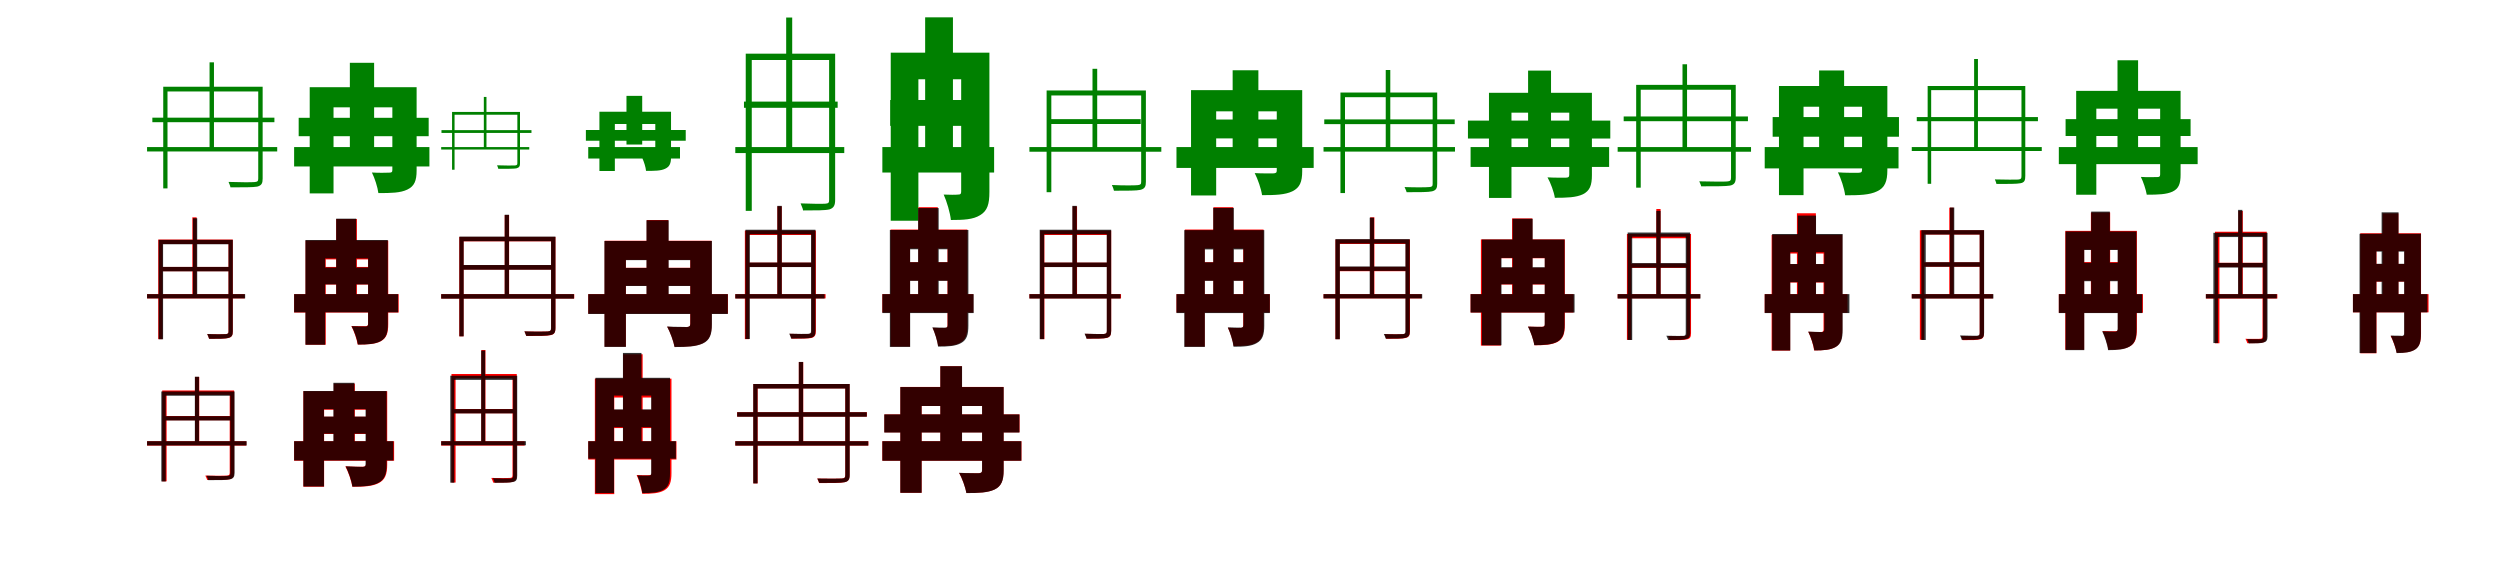 <?xml version="1.0" encoding="UTF-8"?>
<svg width="1700" height="400" xmlns="http://www.w3.org/2000/svg">
<rect width="100%" height="100%" fill="white"/>
<g fill="green" transform="translate(100 100) scale(0.1 -0.1)"><path d="M0.0 -0.0V-30.0H885.0V-0.0ZM36.0 200.0V169.0H866.0V200.0ZM756.0 410.0V-214.0C756.0 -231.0 752.0 -236.0 732.0 -238.0C710.0 -240.0 638.0 -240.0 554.0 -237.0C559.0 -250.0 566.0 -264.0 567.0 -274.0C658.0 -274.0 722.0 -274.0 749.0 -269.0C780.0 -261.0 786.0 -245.0 786.0 -214.0V410.0ZM110.0 410.0V-281.0H139.0V378.0H776.0V410.0ZM425.0 576.0V-15.0H455.0V576.0Z"/></g>
<g fill="green" transform="translate(200 100) scale(0.1 -0.1)"><path d="M0.0 0.0V-132.0H920.0V0.0ZM31.0 199.0V74.0H915.0V199.0ZM668.0 407.0V-156.0C668.0 -171.0 662.0 -174.0 646.0 -174.0C631.0 -175.0 571.0 -176.0 529.0 -173.0C548.0 -211.0 568.0 -273.0 573.0 -313.0C659.0 -313.0 723.0 -312.0 770.0 -289.0C818.0 -266.0 833.0 -229.0 833.0 -159.0V407.0ZM106.0 407.0V-315.0H268.0V270.0H795.0V407.0ZM379.0 573.0V-3.0H544.0V573.0Z"/></g>
<g fill="green" transform="translate(300 100) scale(0.1 -0.1)"><path d="M0.0 0.0V-17.0H599.0V0.0ZM2.0 115.0V96.0H614.0V115.0ZM518.0 239.0V-109.0C518.0 -120.0 516.0 -123.0 503.0 -125.0C487.0 -126.0 437.0 -126.0 380.0 -124.0C383.0 -133.0 388.0 -141.0 388.0 -148.0C448.0 -148.0 493.0 -148.0 511.0 -145.0C533.0 -139.0 536.0 -129.0 536.0 -109.0V239.0ZM74.0 239.0V-154.0H91.0V220.0H532.0V239.0ZM290.0 341.0V-9.0H308.0V341.0Z"/></g>
<g fill="green" transform="translate(400 100) scale(0.1 -0.1)"><path d="M0.0 0.0V-78.0H624.0V0.0ZM-16.0 116.0V43.0H663.0V116.0ZM456.0 240.0V-66.0C456.0 -76.0 452.0 -77.0 442.0 -77.0C433.0 -77.0 394.0 -78.0 368.0 -76.0C379.0 -100.0 391.0 -137.0 393.0 -162.0C450.0 -162.0 492.0 -162.0 522.0 -148.0C553.0 -134.0 563.0 -112.0 563.0 -68.0V240.0ZM76.0 240.0V-163.0H181.0V157.0H551.0V240.0ZM260.0 348.0V17.0H367.0V348.0Z"/></g>
<g fill="green" transform="translate(500 100) scale(0.1 -0.1)"><path d="M0.0 0.0V-41.0H741.0V0.0ZM59.0 309.0V267.0H696.0V309.0ZM638.0 635.0V-359.0C638.0 -378.0 634.0 -383.0 614.0 -385.0C591.0 -387.0 522.0 -386.0 444.0 -383.0C450.0 -400.0 460.0 -419.0 461.0 -431.0C549.0 -431.0 611.0 -431.0 640.0 -424.0C671.0 -414.0 679.0 -395.0 679.0 -358.0V635.0ZM71.0 635.0V-434.0H112.0V592.0H664.0V635.0ZM346.0 881.0V-24.0H387.0V881.0Z"/></g>
<g fill="green" transform="translate(600 100) scale(0.1 -0.1)"><path d="M0.0 0.0V-173.0H760.0V0.0ZM53.0 320.0V144.0H723.0V320.0ZM536.0 642.0V-302.0C536.0 -319.0 531.0 -323.0 516.0 -323.0C501.0 -325.0 454.0 -325.0 417.0 -323.0C438.0 -369.0 461.0 -447.0 466.0 -496.0C553.0 -496.0 617.0 -493.0 665.0 -463.0C715.0 -433.0 728.0 -387.0 728.0 -305.0V642.0ZM57.0 642.0V-501.0H245.0V461.0H695.0V642.0ZM291.0 882.0V-43.0H480.0V882.0Z"/></g>
<g fill="green" transform="translate(700 100) scale(0.1 -0.1)"><path d="M0.0 0.0V-32.0H897.0V0.0ZM149.0 190.0V157.0H757.0V190.0ZM760.0 385.0V-236.0C760.0 -252.0 756.0 -257.0 736.0 -259.0C715.0 -261.0 644.0 -262.0 561.0 -258.0C567.0 -272.0 573.0 -286.0 575.0 -297.0C667.0 -297.0 729.0 -297.0 755.0 -291.0C786.0 -283.0 792.0 -267.0 792.0 -236.0V385.0ZM117.0 385.0V-307.0H149.0V351.0H781.0V385.0ZM429.0 532.0V-16.0H461.0V532.0Z"/></g>
<g fill="green" transform="translate(800 100) scale(0.1 -0.1)"><path d="M0.0 0.0V-142.0H933.0V0.0ZM199.0 187.0V59.0H766.0V187.0ZM682.0 387.0V-160.0C682.0 -175.0 675.0 -178.0 658.0 -179.0C642.0 -179.0 578.0 -180.0 532.0 -177.0C553.0 -218.0 576.0 -284.0 582.0 -327.0C671.0 -327.0 738.0 -325.0 788.0 -301.0C839.0 -276.0 855.0 -237.0 855.0 -163.0V387.0ZM99.0 387.0V-329.0H270.0V243.0H852.0V387.0ZM382.0 522.0V-18.0H557.0V522.0Z"/></g>
<g fill="green" transform="translate(900 100) scale(0.1 -0.1)"><path d="M0.0 -0.0V-31.0H894.0V-0.0ZM5.0 188.0V156.0H892.0V188.0ZM742.0 371.0V-251.0C742.0 -266.0 737.0 -271.0 719.0 -272.0C698.0 -274.0 631.0 -275.0 551.0 -272.0C556.0 -284.0 563.0 -297.0 565.0 -307.0C655.0 -307.0 712.0 -307.0 738.0 -301.0C766.0 -294.0 773.0 -279.0 773.0 -250.0V371.0ZM115.0 371.0V-313.0H146.0V339.0H759.0V371.0ZM423.0 524.0V-16.0H454.0V524.0Z"/></g>
<g fill="green" transform="translate(1000 100) scale(0.1 -0.1)"><path d="M0.0 0.0V-135.0H942.0V0.0ZM-18.0 180.0V58.0H950.0V180.0ZM671.0 369.0V-188.0C671.0 -204.0 664.0 -208.0 648.0 -208.0C632.0 -208.0 569.0 -209.0 523.0 -206.0C544.0 -243.0 567.0 -305.0 573.0 -345.0C656.0 -345.0 717.0 -343.0 764.0 -321.0C811.0 -297.0 825.0 -260.0 825.0 -191.0V369.0ZM125.0 369.0V-346.0H278.0V234.0H789.0V369.0ZM391.0 520.0V-27.0H547.0V520.0Z"/></g>
<g fill="green" transform="translate(1100 100) scale(0.1 -0.1)"><path d="M0.0 -0.0V-32.0H907.0V-0.0ZM41.0 208.0V176.0H886.0V208.0ZM771.0 423.0V-208.0C771.0 -228.0 765.0 -232.0 744.0 -234.0C722.0 -236.0 646.0 -235.0 555.0 -233.0C560.0 -246.0 567.0 -258.0 568.0 -267.0C672.0 -267.0 735.0 -267.0 764.0 -262.0C794.0 -256.0 803.0 -240.0 803.0 -208.0V423.0ZM126.0 423.0V-276.0H157.0V390.0H788.0V423.0ZM441.0 563.0V-14.0H472.0V563.0Z"/></g>
<g fill="green" transform="translate(1200 100) scale(0.1 -0.1)"><path d="M0.0 0.0V-145.0H910.0V0.0ZM54.0 204.0V70.0H913.0V204.0ZM662.0 415.0V-153.0C662.0 -171.0 656.0 -174.0 637.0 -175.0C619.0 -175.0 548.0 -176.0 498.0 -172.0C519.0 -214.0 542.0 -284.0 547.0 -328.0C643.0 -328.0 713.0 -326.0 764.0 -301.0C817.0 -277.0 834.0 -233.0 834.0 -158.0V415.0ZM97.0 415.0V-327.0H264.0V274.0H716.0V415.0ZM370.0 521.0V-29.0H540.0V521.0Z"/></g>
<g fill="green" transform="translate(1300 100) scale(0.1 -0.1)"><path d="M0.0 0.0V-27.0H884.0V0.0ZM34.0 204.0V176.0H858.0V204.0ZM746.0 415.0V-196.0C746.0 -213.0 743.0 -219.0 724.0 -221.0C705.0 -222.0 640.0 -222.0 565.0 -220.0C570.0 -231.0 575.0 -244.0 576.0 -251.0C657.0 -251.0 715.0 -251.0 739.0 -246.0C766.0 -241.0 772.0 -228.0 772.0 -196.0V415.0ZM108.0 415.0V-250.0H132.0V387.0H762.0V415.0ZM424.0 599.0V-13.0H450.0V599.0Z"/></g>
<g fill="green" transform="translate(1400 100) scale(0.1 -0.1)"><path d="M0.0 0.0V-116.0H944.0V0.0ZM46.0 190.0V75.0H896.0V190.0ZM689.0 382.0V-186.0C689.0 -201.0 683.0 -204.0 669.0 -204.0C654.0 -204.0 598.0 -206.0 558.0 -203.0C574.0 -235.0 592.0 -289.0 598.0 -324.0C676.0 -324.0 732.0 -322.0 773.0 -303.0C815.0 -283.0 828.0 -250.0 828.0 -188.0V382.0ZM118.0 382.0V-324.0H255.0V261.0H746.0V382.0ZM399.0 590.0V-7.0H539.0V590.0Z"/></g>
<g fill="red" transform="translate(100 200) scale(0.1 -0.1)"><path d="M0.0 0.0V-29.0H664.0V0.0ZM89.0 185.0V156.0H574.0V185.0ZM554.0 371.0V-254.0C554.0 -267.0 550.0 -271.0 535.0 -272.0C520.0 -273.0 470.0 -274.0 409.0 -272.0C414.0 -282.0 420.0 -295.0 422.0 -304.0C491.0 -304.0 534.0 -304.0 555.0 -298.0C577.0 -292.0 583.0 -279.0 583.0 -253.0V371.0ZM76.0 371.0V-306.0H105.0V341.0H571.0V371.0ZM308.0 522.0V-16.0H337.0V522.0Z"/></g>
<g fill="black" opacity=".8" transform="translate(100 200) scale(0.1 -0.1)"><path d="M0.0 0.0V-29.0H667.0V0.0ZM90.0 185.0V155.0H575.0V185.0ZM554.0 369.0V-254.0C554.0 -266.0 551.0 -270.0 537.0 -272.0C520.0 -273.0 469.0 -274.0 409.0 -271.0C414.0 -283.0 420.0 -295.0 422.0 -304.0C490.0 -304.0 534.0 -304.0 555.0 -297.0C577.0 -291.0 583.0 -279.0 583.0 -253.0V369.0ZM79.0 369.0V-307.0H109.0V339.0H571.0V369.0ZM312.0 516.0V-16.0H341.0V516.0Z"/></g>
<g fill="red" transform="translate(200 200) scale(0.1 -0.1)"><path d="M0.0 0.0V-125.0H711.0V0.0ZM111.0 185.0V65.0H589.0V185.0ZM503.0 364.0V-201.0C503.0 -214.0 498.0 -218.0 484.0 -218.0C471.0 -218.0 425.0 -218.0 389.0 -217.0C407.0 -250.0 427.0 -307.0 432.0 -343.0C500.0 -343.0 551.0 -341.0 590.0 -320.0C629.0 -298.0 640.0 -264.0 640.0 -203.0V364.0ZM78.0 364.0V-344.0H215.0V236.0H630.0V364.0ZM286.0 511.0V-43.0H427.0V511.0Z"/></g>
<g fill="black" opacity=".8" transform="translate(200 200) scale(0.1 -0.1)"><path d="M0.0 0.0V-124.0H707.0V0.0ZM111.0 181.0V66.0H587.0V181.0ZM503.0 368.0V-203.0C503.0 -217.0 498.0 -220.0 485.0 -220.0C473.0 -220.0 427.0 -220.0 391.0 -218.0C409.0 -252.0 429.0 -307.0 434.0 -343.0C501.0 -343.0 550.0 -340.0 588.0 -320.0C627.0 -298.0 637.0 -265.0 637.0 -205.0V368.0ZM77.0 368.0V-344.0H211.0V243.0H631.0V368.0ZM286.0 513.0V-38.0H422.0V513.0Z"/></g>
<g fill="red" transform="translate(300 200) scale(0.1 -0.1)"><path d="M0.0 0.0V-30.0H905.0V0.0ZM138.0 197.0V167.0H761.0V197.0ZM748.0 389.0V-230.0C748.0 -248.0 743.0 -253.0 724.0 -254.0C706.0 -255.0 643.0 -256.0 566.0 -254.0C572.0 -264.0 576.0 -277.0 579.0 -285.0C667.0 -285.0 720.0 -285.0 744.0 -279.0C769.0 -274.0 777.0 -261.0 777.0 -230.0V389.0ZM123.0 389.0V-287.0H152.0V359.0H762.0V389.0ZM432.0 538.0V-14.0H462.0V538.0Z"/></g>
<g fill="black" opacity=".8" transform="translate(300 200) scale(0.1 -0.1)"><path d="M0.0 0.0V-31.0H903.0V0.0ZM141.0 198.0V166.0H759.0V198.0ZM747.0 391.0V-230.0C747.0 -247.0 743.0 -252.0 724.0 -254.0C706.0 -255.0 642.0 -256.0 566.0 -253.0C572.0 -265.0 576.0 -277.0 578.0 -284.0C667.0 -284.0 720.0 -284.0 743.0 -278.0C769.0 -274.0 777.0 -261.0 777.0 -229.0V391.0ZM124.0 391.0V-287.0H153.0V360.0H762.0V391.0ZM432.0 540.0V-14.0H461.0V540.0Z"/></g>
<g fill="red" transform="translate(400 200) scale(0.1 -0.1)"><path d="M0.0 0.0V-133.0H950.0V0.0ZM215.0 179.0V57.0H747.0V179.0ZM694.0 363.0V-203.0C694.0 -219.0 687.0 -224.0 669.0 -224.0C652.0 -224.0 586.0 -225.0 537.0 -222.0C557.0 -257.0 580.0 -319.0 587.0 -358.0C671.0 -358.0 732.0 -356.0 778.0 -334.0C824.0 -312.0 839.0 -274.0 839.0 -205.0V363.0ZM112.0 363.0V-357.0H256.0V233.0H751.0V363.0ZM398.0 504.0V-45.0H544.0V504.0Z"/></g>
<g fill="black" opacity=".8" transform="translate(400 200) scale(0.1 -0.1)"><path d="M0.0 0.0V-135.0H949.0V0.0ZM212.0 178.0V55.0H747.0V178.0ZM694.0 361.0V-202.0C694.0 -219.0 686.0 -222.0 670.0 -224.0C652.0 -222.0 586.0 -224.0 536.0 -220.0C556.0 -257.0 580.0 -320.0 587.0 -360.0C672.0 -360.0 733.0 -357.0 779.0 -336.0C827.0 -313.0 841.0 -274.0 841.0 -205.0V361.0ZM110.0 361.0V-359.0H256.0V231.0H751.0V361.0ZM396.0 502.0V-45.0H547.0V502.0Z"/></g>
<g fill="red" transform="translate(500 200) scale(0.1 -0.1)"><path d="M0.0 0.0V-29.0H614.0V0.0ZM74.0 214.0V185.0H537.0V214.0ZM519.0 432.0V-251.0C519.0 -266.0 515.0 -270.0 499.0 -271.0C483.0 -272.0 431.0 -272.0 370.0 -270.0C375.0 -281.0 381.0 -295.0 382.0 -303.0C451.0 -303.0 497.0 -303.0 519.0 -298.0C541.0 -291.0 548.0 -278.0 548.0 -251.0V432.0ZM65.0 432.0V-306.0H94.0V402.0H535.0V432.0ZM286.0 597.0V-16.0H316.0V597.0Z"/></g>
<g fill="black" opacity=".8" transform="translate(500 200) scale(0.1 -0.1)"><path d="M0.0 0.0V-30.0H607.0V0.0ZM82.0 215.0V184.0H532.0V215.0ZM515.0 438.0V-250.0C515.0 -265.0 512.0 -268.0 497.0 -270.0C480.0 -271.0 427.0 -271.0 367.0 -269.0C372.0 -281.0 378.0 -293.0 379.0 -302.0C449.0 -302.0 495.0 -302.0 516.0 -296.0C539.0 -290.0 545.0 -277.0 545.0 -249.0V438.0ZM69.0 438.0V-305.0H99.0V407.0H533.0V438.0ZM286.0 600.0V-17.0H316.0V600.0Z"/></g>
<g fill="red" transform="translate(600 200) scale(0.1 -0.1)"><path d="M0.0 0.0V-125.0H618.0V0.0ZM113.0 217.0V93.0H530.0V217.0ZM443.0 439.0V-213.0C443.0 -226.0 439.0 -230.0 426.0 -230.0C414.0 -231.0 373.0 -231.0 342.0 -229.0C358.0 -262.0 375.0 -318.0 380.0 -353.0C445.0 -353.0 494.0 -351.0 530.0 -330.0C567.0 -309.0 578.0 -276.0 578.0 -215.0V439.0ZM56.0 439.0V-356.0H188.0V311.0H537.0V439.0ZM245.0 591.0V-39.0H377.0V591.0Z"/></g>
<g fill="black" opacity=".8" transform="translate(600 200) scale(0.1 -0.1)"><path d="M0.0 0.0V-129.0H621.0V0.0ZM106.0 217.0V90.0H534.0V217.0ZM444.0 436.0V-210.0C444.0 -225.0 440.0 -227.0 427.0 -228.0C415.0 -228.0 372.0 -228.0 340.0 -226.0C356.0 -261.0 375.0 -320.0 379.0 -357.0C448.0 -357.0 498.0 -354.0 535.0 -333.0C575.0 -311.0 585.0 -275.0 585.0 -213.0V436.0ZM51.0 436.0V-359.0H189.0V305.0H539.0V436.0ZM243.0 585.0V-40.0H383.0V585.0Z"/></g>
<g fill="red" transform="translate(700 200) scale(0.1 -0.1)"><path d="M0.0 0.0V-29.0H623.0V0.0ZM82.0 214.0V185.0H545.0V214.0ZM527.0 432.0V-251.0C527.0 -266.0 523.0 -270.0 507.0 -271.0C491.0 -272.0 439.0 -272.0 378.0 -270.0C383.0 -281.0 389.0 -295.0 390.0 -303.0C459.0 -303.0 505.0 -303.0 527.0 -298.0C549.0 -291.0 556.0 -278.0 556.0 -251.0V432.0ZM73.0 432.0V-306.0H102.0V402.0H543.0V432.0ZM294.0 597.0V-16.0H324.0V597.0Z"/></g>
<g fill="black" opacity=".8" transform="translate(700 200) scale(0.1 -0.1)"><path d="M0.0 0.0V-30.0H619.0V0.0ZM85.0 215.0V184.0H541.0V215.0ZM526.0 438.0V-250.0C526.0 -265.0 522.0 -269.0 507.0 -271.0C490.0 -272.0 436.0 -271.0 375.0 -269.0C380.0 -282.0 387.0 -294.0 388.0 -303.0C458.0 -303.0 504.0 -303.0 526.0 -297.0C549.0 -291.0 556.0 -278.0 556.0 -249.0V438.0ZM70.0 438.0V-306.0H100.0V407.0H543.0V438.0ZM292.0 600.0V-17.0H322.0V600.0Z"/></g>
<g fill="red" transform="translate(800 200) scale(0.1 -0.1)"><path d="M0.0 0.0V-125.0H635.0V0.0ZM116.0 217.0V93.0H544.0V217.0ZM454.0 439.0V-213.0C454.0 -226.0 450.0 -230.0 436.0 -230.0C424.0 -231.0 382.0 -231.0 350.0 -229.0C366.0 -262.0 384.0 -318.0 389.0 -353.0C456.0 -353.0 506.0 -351.0 543.0 -330.0C581.0 -309.0 592.0 -276.0 592.0 -215.0V439.0ZM57.0 439.0V-356.0H192.0V311.0H551.0V439.0ZM251.0 591.0V-39.0H386.0V591.0Z"/></g>
<g fill="black" opacity=".8" transform="translate(800 200) scale(0.1 -0.1)"><path d="M0.0 0.0V-129.0H635.0V0.0ZM110.0 216.0V90.0H544.0V216.0ZM455.0 435.0V-210.0C455.0 -224.0 450.0 -227.0 438.0 -228.0C425.0 -227.0 382.0 -228.0 349.0 -226.0C365.0 -261.0 384.0 -320.0 388.0 -358.0C458.0 -358.0 509.0 -355.0 546.0 -333.0C586.0 -311.0 597.0 -275.0 597.0 -213.0V435.0ZM53.0 435.0V-359.0H193.0V304.0H552.0V435.0ZM250.0 586.0V-39.0H390.0V586.0Z"/></g>
<g fill="red" transform="translate(900 200) scale(0.1 -0.1)"><path d="M0.0 0.0V-29.0H667.0V0.0ZM93.0 185.0V156.0H578.0V185.0ZM559.0 371.0V-254.0C559.0 -267.0 555.0 -271.0 540.0 -272.0C524.0 -273.0 474.0 -274.0 414.0 -272.0C419.0 -282.0 424.0 -295.0 426.0 -304.0C496.0 -304.0 539.0 -304.0 560.0 -298.0C581.0 -292.0 588.0 -279.0 588.0 -253.0V371.0ZM81.0 371.0V-306.0H110.0V341.0H575.0V371.0ZM317.0 522.0V-16.0H346.0V522.0Z"/></g>
<g fill="black" opacity=".8" transform="translate(900 200) scale(0.1 -0.1)"><path d="M0.0 0.0V-29.0H671.0V0.0ZM91.0 188.0V158.0H578.0V188.0ZM557.0 374.0V-254.0C557.0 -266.0 553.0 -271.0 539.0 -272.0C522.0 -273.0 471.0 -274.0 410.0 -271.0C416.0 -283.0 421.0 -295.0 423.0 -303.0C493.0 -303.0 537.0 -303.0 557.0 -297.0C580.0 -291.0 586.0 -279.0 586.0 -253.0V374.0ZM81.0 374.0V-307.0H111.0V344.0H573.0V374.0ZM314.0 520.0V-16.0H343.0V520.0Z"/></g>
<g fill="red" transform="translate(1000 200) scale(0.1 -0.1)"><path d="M0.0 0.0V-125.0H700.0V0.0ZM104.0 179.0V65.0H579.0V179.0ZM505.0 372.0V-206.0C505.0 -218.0 500.0 -222.0 486.0 -222.0C473.0 -223.0 427.0 -223.0 391.0 -221.0C409.0 -255.0 429.0 -312.0 434.0 -348.0C502.0 -348.0 552.0 -345.0 591.0 -325.0C630.0 -303.0 641.0 -269.0 641.0 -208.0V372.0ZM70.0 372.0V-350.0H206.0V244.0H618.0V372.0ZM282.0 515.0V-39.0H420.0V515.0Z"/></g>
<g fill="black" opacity=".8" transform="translate(1000 200) scale(0.1 -0.1)"><path d="M0.0 0.0V-125.0H707.0V0.0ZM115.0 183.0V67.0H587.0V183.0ZM504.0 371.0V-205.0C504.0 -219.0 499.0 -222.0 486.0 -223.0C473.0 -222.0 426.0 -223.0 390.0 -221.0C407.0 -254.0 428.0 -310.0 433.0 -347.0C501.0 -347.0 551.0 -344.0 589.0 -324.0C628.0 -301.0 639.0 -268.0 639.0 -207.0V371.0ZM77.0 371.0V-348.0H210.0V246.0H621.0V371.0ZM286.0 512.0V-41.0H422.0V512.0Z"/></g>
<g fill="red" transform="translate(1100 200) scale(0.1 -0.1)"><path d="M0.0 0.0V-29.0H561.0V0.0ZM77.0 207.0V178.0H487.0V207.0ZM470.0 409.0V-267.0C470.0 -281.0 465.0 -285.0 451.0 -285.0C439.0 -286.0 395.0 -286.0 342.0 -285.0C347.0 -294.0 352.0 -306.0 354.0 -313.0C420.0 -313.0 454.0 -313.0 474.0 -307.0C491.0 -303.0 499.0 -292.0 499.0 -267.0V409.0ZM63.0 409.0V-311.0H92.0V380.0H482.0V409.0ZM263.0 579.0V-16.0H292.0V579.0Z"/></g>
<g fill="black" opacity=".8" transform="translate(1100 200) scale(0.1 -0.1)"><path d="M0.0 0.0V-30.0H563.0V0.0ZM77.0 211.0V180.0H483.0V211.0ZM463.0 419.0V-265.0C463.0 -280.0 459.0 -283.0 446.0 -284.0C431.0 -285.0 385.0 -284.0 331.0 -283.0C336.0 -294.0 342.0 -304.0 343.0 -312.0C411.0 -312.0 447.0 -312.0 466.0 -305.0C484.0 -302.0 493.0 -291.0 493.0 -264.0V419.0ZM68.0 419.0V-312.0H99.0V390.0H476.0V419.0ZM263.0 566.0V-16.0H292.0V566.0Z"/></g>
<g fill="red" transform="translate(1200 200) scale(0.1 -0.1)"><path d="M0.0 0.0V-127.0H563.0V0.0ZM100.0 204.0V79.0H461.0V204.0ZM400.0 403.0V-240.0C400.0 -253.0 396.0 -257.0 383.0 -258.0C370.0 -258.0 330.0 -258.0 296.0 -256.0C313.0 -289.0 332.0 -348.0 336.0 -383.0C400.0 -383.0 446.0 -380.0 482.0 -359.0C518.0 -338.0 527.0 -301.0 527.0 -243.0V403.0ZM47.0 403.0V-384.0H173.0V276.0H441.0V403.0ZM219.0 550.0V-71.0H348.0V550.0Z"/></g>
<g fill="black" opacity=".8" transform="translate(1200 200) scale(0.1 -0.1)"><path d="M0.0 0.0V-129.0H576.0V0.0ZM106.0 205.0V81.0H472.0V205.0ZM405.0 409.0V-239.0C405.0 -254.0 400.0 -257.0 388.0 -258.0C375.0 -257.0 331.0 -257.0 296.0 -255.0C313.0 -289.0 333.0 -347.0 338.0 -383.0C404.0 -383.0 449.0 -379.0 484.0 -359.0C521.0 -337.0 530.0 -301.0 530.0 -242.0V409.0ZM51.0 409.0V-383.0H174.0V285.0H448.0V409.0ZM225.0 534.0V-68.0H349.0V534.0Z"/></g>
<g fill="red" transform="translate(1300 200) scale(0.1 -0.1)"><path d="M0.0 0.0V-29.0H552.0V0.0ZM69.0 216.0V186.0H479.0V216.0ZM462.0 434.0V-267.0C462.0 -281.0 457.0 -285.0 443.0 -285.0C430.0 -286.0 387.0 -286.0 334.0 -285.0C339.0 -294.0 344.0 -306.0 346.0 -313.0C412.0 -313.0 446.0 -313.0 465.0 -307.0C483.0 -303.0 491.0 -292.0 491.0 -266.0V434.0ZM55.0 434.0V-310.0H84.0V405.0H474.0V434.0ZM255.0 588.0V-16.0H284.0V588.0Z"/></g>
<g fill="black" opacity=".8" transform="translate(1300 200) scale(0.1 -0.1)"><path d="M0.0 0.0V-30.0H555.0V0.0ZM75.0 217.0V186.0H480.0V217.0ZM462.0 435.0V-264.0C462.0 -278.0 458.0 -281.0 444.0 -283.0C429.0 -283.0 382.0 -283.0 328.0 -281.0C333.0 -293.0 339.0 -304.0 340.0 -311.0C407.0 -311.0 445.0 -311.0 465.0 -305.0C484.0 -301.0 492.0 -289.0 492.0 -262.0V435.0ZM65.0 435.0V-312.0H95.0V405.0H476.0V435.0ZM260.0 589.0V-17.0H289.0V589.0Z"/></g>
<g fill="red" transform="translate(1400 200) scale(0.1 -0.1)"><path d="M0.0 0.0V-127.0H572.0V0.0ZM97.0 218.0V93.0H463.0V218.0ZM402.0 430.0V-235.0C402.0 -248.0 398.0 -252.0 385.0 -252.0C372.0 -252.0 331.0 -253.0 297.0 -251.0C314.0 -284.0 333.0 -343.0 337.0 -378.0C402.0 -378.0 449.0 -375.0 485.0 -354.0C522.0 -332.0 531.0 -296.0 531.0 -237.0V430.0ZM44.0 430.0V-378.0H172.0V303.0H444.0V430.0ZM218.0 555.0V-66.0H349.0V555.0Z"/></g>
<g fill="black" opacity=".8" transform="translate(1400 200) scale(0.1 -0.1)"><path d="M0.0 0.0V-129.0H567.0V0.0ZM102.0 213.0V88.0H471.0V213.0ZM400.0 426.0V-236.0C400.0 -251.0 395.0 -254.0 383.0 -255.0C370.0 -254.0 329.0 -255.0 295.0 -253.0C311.0 -286.0 331.0 -344.0 335.0 -381.0C401.0 -381.0 447.0 -377.0 482.0 -356.0C519.0 -334.0 528.0 -298.0 528.0 -239.0V426.0ZM46.0 426.0V-381.0H173.0V300.0H452.0V426.0ZM220.0 561.0V-61.0H347.0V561.0Z"/></g>
<g fill="red" transform="translate(1500 200) scale(0.1 -0.1)"><path d="M0.0 0.0V-30.0H486.0V0.0ZM72.0 213.0V184.0H400.0V213.0ZM385.0 424.0V-287.0C385.0 -300.0 381.0 -303.0 369.0 -304.0C356.0 -304.0 317.0 -305.0 269.0 -304.0C274.0 -313.0 280.0 -327.0 282.0 -334.0C338.0 -334.0 372.0 -334.0 390.0 -328.0C407.0 -323.0 414.0 -311.0 414.0 -286.0V424.0ZM62.0 424.0V-334.0H92.0V395.0H400.0V424.0ZM221.0 565.0V-17.0H251.0V565.0Z"/></g>
<g fill="black" opacity=".8" transform="translate(1500 200) scale(0.1 -0.1)"><path d="M0.0 0.0V-29.0H482.0V0.0ZM72.0 212.0V181.0H399.0V212.0ZM389.0 417.0V-291.0C389.0 -303.0 386.0 -306.0 375.0 -307.0C362.0 -307.0 323.0 -307.0 280.0 -306.0C284.0 -317.0 290.0 -328.0 292.0 -335.0C348.0 -335.0 378.0 -335.0 395.0 -328.0C411.0 -324.0 419.0 -314.0 419.0 -289.0V417.0ZM51.0 417.0V-333.0H82.0V388.0H403.0V417.0ZM219.0 573.0V-18.0H248.0V573.0Z"/></g>
<g fill="red" transform="translate(1600 200) scale(0.1 -0.1)"><path d="M0.0 0.0V-124.0H514.0V0.0ZM103.0 205.0V85.0H402.0V205.0ZM351.0 414.0V-267.0C351.0 -280.0 347.0 -286.0 335.0 -286.0C323.0 -286.0 287.0 -286.0 256.0 -284.0C272.0 -313.0 291.0 -366.0 298.0 -399.0C352.0 -399.0 391.0 -396.0 422.0 -376.0C453.0 -355.0 463.0 -325.0 463.0 -268.0V414.0ZM50.0 414.0V-402.0H160.0V293.0H423.0V414.0ZM202.0 549.0V-68.0H309.0V549.0Z"/></g>
<g fill="black" opacity=".8" transform="translate(1600 200) scale(0.1 -0.1)"><path d="M0.0 0.0V-124.0H506.0V0.0ZM93.0 206.0V85.0H390.0V206.0ZM348.0 410.0V-266.0C348.0 -280.0 343.0 -283.0 334.0 -284.0C321.0 -282.0 287.0 -283.0 257.0 -282.0C272.0 -313.0 292.0 -367.0 297.0 -401.0C353.0 -401.0 392.0 -396.0 423.0 -377.0C455.0 -356.0 462.0 -323.0 462.0 -268.0V410.0ZM45.0 410.0V-401.0H159.0V289.0H413.0V410.0ZM195.0 556.0V-72.0H310.0V556.0Z"/></g>
<g fill="red" transform="translate(100 300) scale(0.1 -0.1)"><path d="M0.0 0.0V-30.0H675.0V0.0ZM110.0 171.0V142.0H574.0V171.0ZM562.0 345.0V-214.0C562.0 -230.0 557.0 -233.0 541.0 -234.0C524.0 -235.0 467.0 -236.0 396.0 -234.0C401.0 -244.0 407.0 -256.0 409.0 -264.0C492.0 -264.0 539.0 -264.0 561.0 -259.0C584.0 -253.0 592.0 -240.0 592.0 -214.0V345.0ZM103.0 345.0V-273.0H133.0V315.0H578.0V345.0ZM326.0 437.0V-13.0H355.0V437.0Z"/></g>
<g fill="black" opacity=".8" transform="translate(100 300) scale(0.1 -0.1)"><path d="M0.0 0.0V-29.0H677.0V0.0ZM107.0 170.0V141.0H576.0V170.0ZM566.0 338.0V-217.0C566.0 -232.0 561.0 -235.0 545.0 -236.0C528.0 -238.0 472.0 -238.0 404.0 -235.0C409.0 -247.0 415.0 -256.0 416.0 -265.0C498.0 -265.0 543.0 -265.0 565.0 -259.0C587.0 -254.0 595.0 -242.0 595.0 -217.0V338.0ZM97.0 338.0V-274.0H127.0V309.0H580.0V338.0ZM325.0 438.0V-14.0H353.0V438.0Z"/></g>
<g fill="red" transform="translate(200 300) scale(0.1 -0.1)"><path d="M0.0 0.0V-133.0H680.0V0.0ZM150.0 166.0V49.0H574.0V166.0ZM489.0 340.0V-155.0C489.0 -169.0 483.0 -173.0 467.0 -174.0C451.0 -174.0 392.0 -174.0 348.0 -171.0C368.0 -208.0 390.0 -270.0 396.0 -310.0C473.0 -310.0 531.0 -308.0 575.0 -285.0C619.0 -263.0 633.0 -224.0 633.0 -158.0V340.0ZM63.0 340.0V-310.0H204.0V214.0H567.0V340.0ZM270.0 391.0V-50.0H413.0V391.0Z"/></g>
<g fill="black" opacity=".8" transform="translate(200 300) scale(0.1 -0.1)"><path d="M0.0 0.0V-131.0H675.0V0.0ZM150.0 167.0V51.0H566.0V167.0ZM486.0 341.0V-156.0C486.0 -171.0 481.0 -174.0 465.0 -175.0C450.0 -174.0 393.0 -174.0 351.0 -171.0C369.0 -208.0 392.0 -270.0 396.0 -309.0C473.0 -309.0 529.0 -305.0 571.0 -284.0C615.0 -262.0 629.0 -224.0 629.0 -160.0V341.0ZM63.0 341.0V-308.0H203.0V218.0H561.0V341.0ZM267.0 397.0V-52.0H410.0V397.0Z"/></g>
<g fill="red" transform="translate(300 300) scale(0.1 -0.1)"><path d="M0.0 0.0V-30.0H568.0V0.0ZM79.0 219.0V190.0H506.0V219.0ZM485.0 457.0V-229.0C485.0 -245.0 482.0 -249.0 467.0 -250.0C451.0 -251.0 401.0 -251.0 341.0 -250.0C346.0 -260.0 352.0 -274.0 354.0 -282.0C420.0 -282.0 465.0 -282.0 485.0 -277.0C507.0 -271.0 514.0 -258.0 514.0 -229.0V457.0ZM70.0 457.0V-281.0H98.0V427.0H504.0V457.0ZM273.0 620.0V-15.0H301.0V620.0Z"/></g>
<g fill="black" opacity=".8" transform="translate(300 300) scale(0.1 -0.1)"><path d="M0.0 0.0V-28.0H576.0V0.0ZM71.0 218.0V189.0H511.0V218.0ZM489.0 445.0V-234.0C489.0 -248.0 487.0 -252.0 472.0 -254.0C457.0 -255.0 407.0 -254.0 352.0 -252.0C357.0 -264.0 363.0 -276.0 363.0 -283.0C427.0 -283.0 470.0 -283.0 490.0 -277.0C511.0 -273.0 517.0 -261.0 517.0 -233.0V445.0ZM62.0 445.0V-282.0H89.0V417.0H505.0V445.0ZM272.0 616.0V-16.0H299.0V616.0Z"/></g>
<g fill="red" transform="translate(400 300) scale(0.1 -0.1)"><path d="M0.0 0.0V-125.0H600.0V0.0ZM89.0 213.0V89.0H521.0V213.0ZM431.0 425.0V-214.0C431.0 -227.0 427.0 -231.0 415.0 -231.0C402.0 -232.0 361.0 -232.0 329.0 -230.0C345.0 -264.0 362.0 -321.0 367.0 -358.0C433.0 -358.0 482.0 -355.0 518.0 -334.0C555.0 -312.0 566.0 -277.0 566.0 -216.0V425.0ZM45.0 425.0V-360.0H177.0V297.0H497.0V425.0ZM237.0 591.0V-35.0H370.0V591.0Z"/></g>
<g fill="black" opacity=".8" transform="translate(400 300) scale(0.1 -0.1)"><path d="M0.0 0.0V-119.0H596.0V0.0ZM96.0 216.0V95.0H512.0V216.0ZM428.0 431.0V-217.0C428.0 -231.0 424.0 -233.0 413.0 -234.0C401.0 -234.0 363.0 -235.0 334.0 -233.0C347.0 -264.0 364.0 -318.0 368.0 -353.0C433.0 -353.0 478.0 -349.0 511.0 -330.0C547.0 -310.0 556.0 -276.0 556.0 -219.0V431.0ZM49.0 431.0V-353.0H175.0V310.0H488.0V431.0ZM236.0 600.0V-37.0H362.0V600.0Z"/></g>
<g fill="red" transform="translate(500 300) scale(0.1 -0.1)"><path d="M0.0 0.0V-30.0H905.0V0.0ZM12.0 197.0V167.0H895.0V197.0ZM748.0 389.0V-230.0C748.0 -248.0 742.0 -253.0 723.0 -254.0C704.0 -255.0 638.0 -256.0 557.0 -254.0C562.0 -264.0 568.0 -277.0 570.0 -285.0C662.0 -285.0 717.0 -285.0 743.0 -279.0C769.0 -274.0 777.0 -260.0 777.0 -230.0V389.0ZM123.0 389.0V-287.0H152.0V359.0H762.0V389.0ZM432.0 538.0V-14.0H462.0V538.0Z"/></g>
<g fill="black" opacity=".8" transform="translate(500 300) scale(0.1 -0.1)"><path d="M0.0 0.0V-30.0H904.0V0.0ZM13.0 197.0V166.0H894.0V197.0ZM748.0 389.0V-231.0C748.0 -248.0 743.0 -253.0 724.0 -254.0C705.0 -255.0 638.0 -256.0 558.0 -254.0C563.0 -265.0 569.0 -277.0 571.0 -284.0C663.0 -284.0 718.0 -284.0 743.0 -279.0C769.0 -274.0 778.0 -260.0 778.0 -230.0V389.0ZM122.0 389.0V-287.0H151.0V358.0H762.0V389.0ZM432.0 539.0V-14.0H461.0V539.0Z"/></g>
<g fill="red" transform="translate(600 300) scale(0.1 -0.1)"><path d="M0.0 0.0V-133.0H946.0V0.0ZM14.0 182.0V60.0H933.0V182.0ZM679.0 369.0V-197.0C679.0 -213.0 672.0 -218.0 654.0 -218.0C637.0 -218.0 571.0 -219.0 522.0 -216.0C542.0 -251.0 565.0 -313.0 572.0 -352.0C656.0 -352.0 717.0 -350.0 763.0 -328.0C809.0 -306.0 824.0 -268.0 824.0 -199.0V369.0ZM123.0 369.0V-351.0H267.0V239.0H720.0V369.0ZM395.0 510.0V-39.0H541.0V510.0Z"/></g>
<g fill="black" opacity=".8" transform="translate(600 300) scale(0.1 -0.1)"><path d="M0.0 0.0V-133.0H945.0V0.0ZM13.0 182.0V59.0H932.0V182.0ZM678.0 368.0V-196.0C678.0 -213.0 671.0 -217.0 655.0 -218.0C637.0 -217.0 571.0 -218.0 522.0 -215.0C542.0 -251.0 565.0 -313.0 571.0 -353.0C657.0 -353.0 717.0 -350.0 763.0 -329.0C810.0 -306.0 825.0 -267.0 825.0 -199.0V368.0ZM122.0 368.0V-351.0H267.0V239.0H720.0V368.0ZM394.0 510.0V-39.0H542.0V510.0Z"/></g>
</svg>
